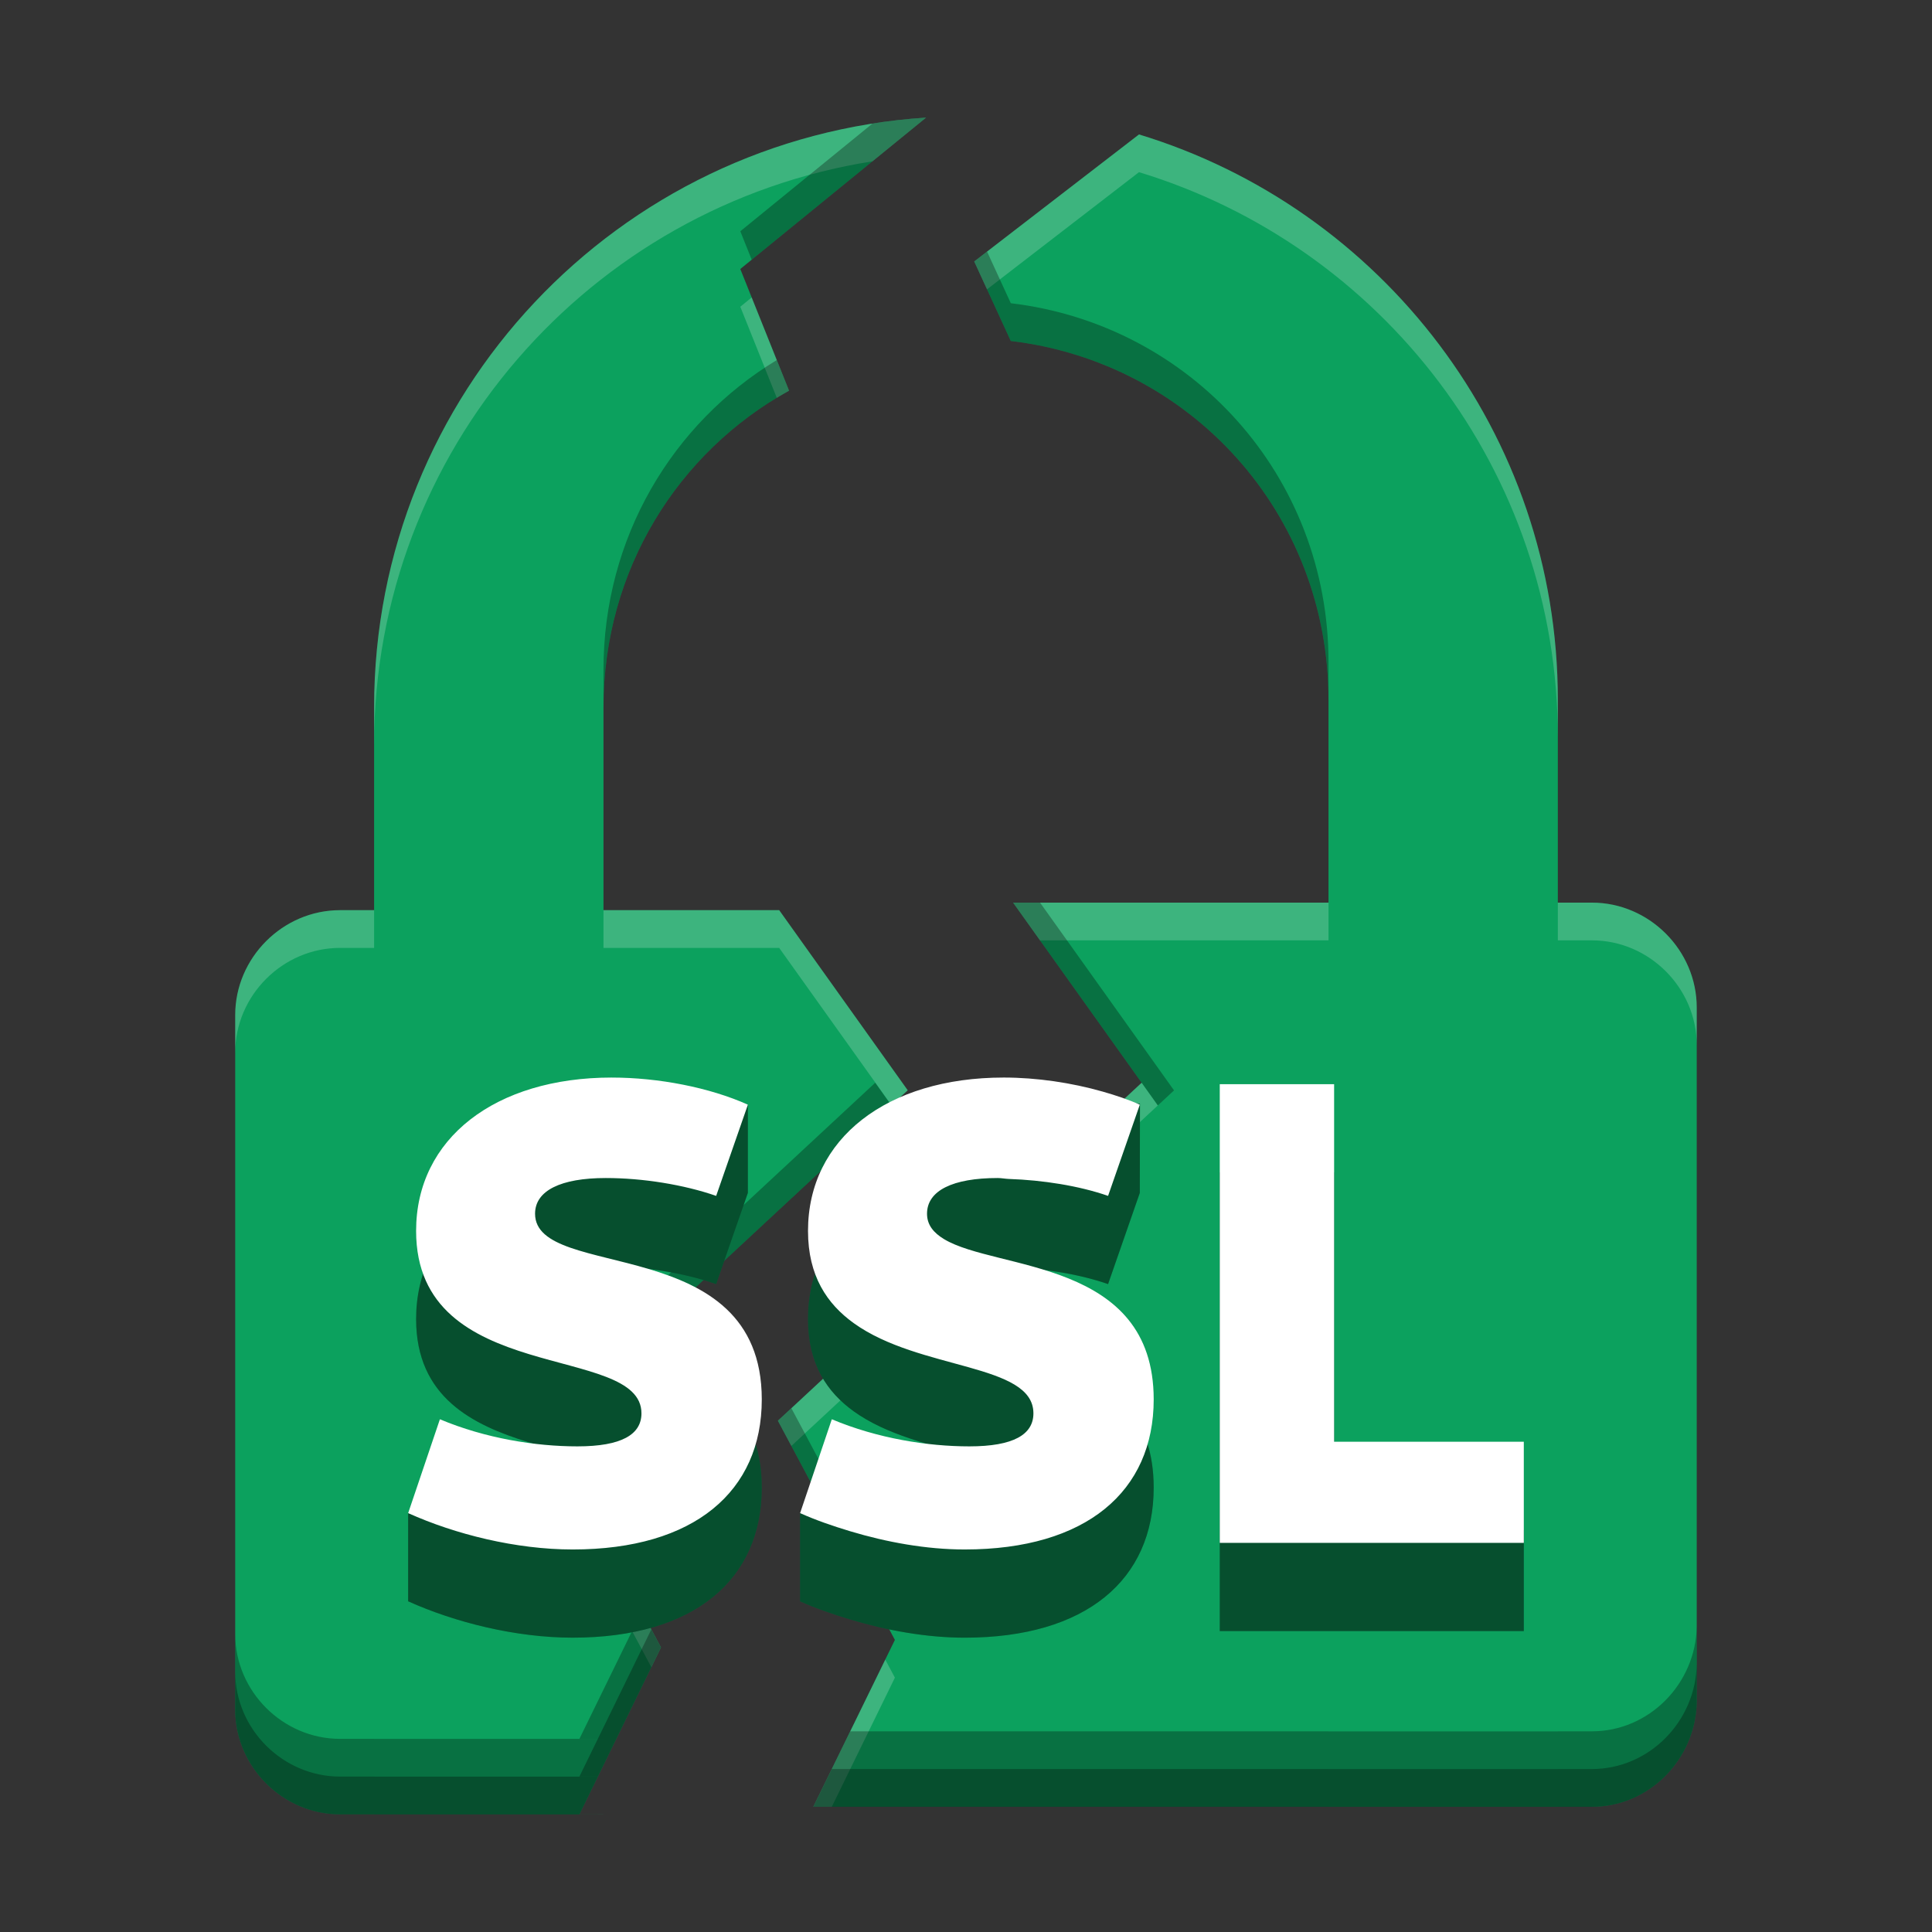 <svg width="512" height="512" version="1.1" viewBox="0 0 135.47 135.47" xmlns="http://www.w3.org/2000/svg"><rect x="0" y="0" width="135.47" height="135.47" fill="#333333" stroke="none"/><g><path d="m64.934 8.247c-21.612 1.41-38.702 19.378-38.702 41.348v14.225h-2.388c-4.016 0-7.351 3.336-7.351 7.351v48.701c0 4.015 3.34 7.345 7.351 7.345h2.388v3e-3h16.084v-3e-3h-1.688l5.718-11.699-8.203-15.369 25.505-23.7-9.012-12.629h-12.32v-14.225c0-9.616 5.219-17.899 13.01-22.201l-3.417-8.531zm14.932 1.18-11.553 8.906 2.563 5.575c12.633 1.501 22.277 12.091 22.277 25.158v14.225h-22.114l9.012 12.629-25.505 23.699 8.203 15.37-5.718 11.699h36.119v3e-3h16.084v-3e-3h2.391c4.011 0 7.274-3.335 7.348-7.345v-48.701c0-4.011-3.332-7.351-7.348-7.351h-2.391v-14.225c0-18.689-12.371-34.47-29.368-39.639z" color="#000000" color-rendering="auto" dominant-baseline="auto" fill="#0ca15e" image-rendering="auto" shape-rendering="auto" solid-color="#000000" stop-color="#000000" style="font-feature-settings:normal;font-variant-alternates:normal;font-variant-caps:normal;font-variant-east-asian:normal;font-variant-ligatures:normal;font-variant-numeric:normal;font-variant-position:normal;font-variation-settings:normal;inline-size:0;isolation:auto;mix-blend-mode:normal;shape-margin:0;shape-padding:0;text-decoration-color:#000000;text-decoration-line:none;text-decoration-style:solid;text-indent:0;text-orientation:mixed;text-transform:none;white-space:normal"/><path d="m64.934 8.247c-21.612 1.41-38.702 19.378-38.702 41.348v2.646c0-20.678 15.14-37.809 34.94-40.928zm14.932 1.18-11.553 8.906 0.898 1.953 10.655-8.214c16.997 5.169 29.368 20.95 29.368 39.639v-2.646c0-18.689-12.371-34.47-29.368-39.639zm-27.158 11.43-0.799 0.651 2.558 6.385c0.283-0.171 0.569-0.339 0.859-0.5zm18.332 42.434 1.888 2.646h20.226v-2.646zm38.195 0v2.646h2.391c4.016 0 7.348 3.34 7.348 7.351v-2.646c0-4.011-3.332-7.351-7.348-7.351zm-85.391 0.529c-4.016 0-7.351 3.336-7.351 7.351v2.646c0-4.015 3.335-7.351 7.351-7.351h2.388v-2.646zm18.472 0v2.646h12.32l7.877 11.038 1.135-1.055-9.012-12.629zm37.736 12.1-25.505 23.699 0.944 1.769 25.696-23.877zm-40.965 25.998-0.944 0.877 7.528 14.105 0.675-1.381zm22.988 14.452-5.043 10.318h1.293l4.425-9.053zm-20.154 10.847-0.002 3e-3h0.396v-3e-3z" color="#000000" color-rendering="auto" dominant-baseline="auto" fill="#fff" image-rendering="auto" opacity=".2" shape-rendering="auto" solid-color="#000000" stop-color="#000000" style="font-feature-settings:normal;font-variant-alternates:normal;font-variant-caps:normal;font-variant-east-asian:normal;font-variant-ligatures:normal;font-variant-numeric:normal;font-variant-position:normal;font-variation-settings:normal;inline-size:0;isolation:auto;mix-blend-mode:normal;shape-margin:0;shape-padding:0;text-decoration-color:#000000;text-decoration-line:none;text-decoration-style:solid;text-indent:0;text-orientation:mixed;text-transform:none;white-space:normal"/><path d="m44.996 112.99-4.368 8.937h1.688v3e-3h-16.084v-3e-3h-2.388c-4.011 0-7.351-3.33-7.351-7.345v5.292c0 4.015 3.34 7.345 7.351 7.345h2.388v3e-3h16.084v-3e-3h-1.688l5.718-11.699zm73.978 1.063c-0.074 4.01-3.337 7.345-7.348 7.345h-2.391v3e-3h-16.084v-3e-3h-33.533l-2.586 5.292h36.119v3e-3h16.084v-3e-3h2.391c4.011 0 7.274-3.335 7.348-7.345z" color="#000000" color-rendering="auto" dominant-baseline="auto" image-rendering="auto" opacity=".3" shape-rendering="auto" solid-color="#000000" stop-color="#000000" style="font-feature-settings:normal;font-variant-alternates:normal;font-variant-caps:normal;font-variant-east-asian:normal;font-variant-ligatures:normal;font-variant-numeric:normal;font-variant-position:normal;font-variation-settings:normal;inline-size:0;isolation:auto;mix-blend-mode:normal;shape-margin:0;shape-padding:0;text-decoration-color:#000000;text-decoration-line:none;text-decoration-style:solid;text-indent:0;text-orientation:mixed;text-transform:none;white-space:normal"/><path d="m64.934 8.247c-1.271 0.083-2.525 0.225-3.761 0.42l-9.263 7.549 0.799 1.995zm4.278 9.394-0.898 0.692 2.563 5.575c12.633 1.501 22.277 12.091 22.277 25.158v-2.646c3e-6 -13.067-9.644-23.656-22.277-25.158zm-14.745 7.607c-7.313 4.424-12.151 12.444-12.151 21.702v2.646c0-9.616 5.219-17.899 13.01-22.201zm16.573 38.044 10.147 14.22 1.135-1.055-9.394-13.165zm-9.671 12.629-23.226 21.583 0.944 1.769 23.415-21.758zm-5.878 22.822-0.944 0.877 7.528 14.105 0.675-1.381zm-9.821 15.511-5.043 10.318h1.293l4.425-9.053zm73.303 2.444c-0.074 4.01-3.337 7.345-7.348 7.345h-2.391v3e-3h-16.084v-3e-3h-34.826l-1.293 2.646h36.119v3e-3h16.084v-3e-3h2.391c4.011 0 7.274-3.335 7.348-7.345zm-102.48 0.529v2.646c0 4.015 3.34 7.345 7.351 7.345h2.388v3e-3h16.084v-3e-3h-1.688l1.291-2.643h-15.687v-3e-3h-2.388c-4.011 0-7.351-3.33-7.351-7.345z" color="#000000" color-rendering="auto" dominant-baseline="auto" image-rendering="auto" opacity=".3" shape-rendering="auto" solid-color="#000000" stop-color="#000000" style="font-feature-settings:normal;font-variant-alternates:normal;font-variant-caps:normal;font-variant-east-asian:normal;font-variant-ligatures:normal;font-variant-numeric:normal;font-variant-position:normal;font-variation-settings:normal;inline-size:0;isolation:auto;mix-blend-mode:normal;shape-margin:0;shape-padding:0;text-decoration-color:#000000;text-decoration-line:none;text-decoration-style:solid;text-indent:0;text-orientation:mixed;text-transform:none;white-space:normal"/><path d="m42.894 81.742c-8.156 0-13.717 4.263-13.717 10.752 0 10.937 15.801 7.833 15.801 12.792 0 1.483-1.389 2.317-4.494 2.317-2.92 0-8.667-0.162-11.865-1.506v6.185c3.29 1.483 7.553 2.55 11.539 2.55 8.527 0 13.256-4.078 13.256-10.52 0-11.818-15.897-8.25-15.897-13.023 0-1.622 1.807-2.503 4.958-2.503 2.595 0 5.47 0.464 7.741 1.252l2.224-6.395v-6.185c-2.414-0.813-6.883 4.284-9.547 4.284zm27.481 0c-8.156 0-13.718 4.263-13.718 10.752 0 3.154 1.333 5.118 3.204 6.467 4.616 3.329 12.601 2.796 12.601 6.325 0 1.483-1.391 2.317-4.496 2.317-2.92 0-6.442-0.556-9.64-1.9l-2.224 0.395v6.185c1.075 0.484 2.274 0.899 3.513 1.272 2.554 0.769 5.344 1.278 8.027 1.278 8.527 0 13.254-4.078 13.254-10.52 0-9.857-11.029-9.023-14.698-11.24-0.73-0.441-1.196-0.991-1.196-1.783 0-1.622 1.806-2.503 4.957-2.503 0.254 0 0.523 0.056 0.782 0.065 2.382 0.081 4.909 0.476 6.957 1.187l2.225-6.395 0.01-6.237c-2.19-0.626-7.238 4.335-9.557 4.335zm15.154 0.464v32.163h21.319v-7.092h-13.301v-25.071z" fill="#087142"/><path d="m42.894 81.742c-8.156 0-13.717 4.263-13.717 10.752 0 10.937 15.801 7.833 15.801 12.792 0 1.483-1.389 2.317-4.494 2.317-2.92 0-8.667-0.162-11.865-1.506v6.185c3.29 1.483 7.553 2.55 11.539 2.55 8.527 0 13.256-4.078 13.256-10.52 0-11.818-15.897-8.25-15.897-13.023 0-1.622 1.807-2.503 4.958-2.503 2.595 0 5.47 0.464 7.741 1.252l2.224-6.395v-6.185c-2.414-0.813-6.883 4.284-9.547 4.284zm27.481 0c-8.156 0-13.718 4.263-13.718 10.752 0 3.154 1.333 5.118 3.204 6.467 4.616 3.329 12.601 2.796 12.601 6.325 0 1.483-1.391 2.317-4.496 2.317-2.92 0-6.442-0.556-9.64-1.9l-2.224 0.395v6.185c1.075 0.484 2.274 0.899 3.513 1.272 2.554 0.769 5.344 1.278 8.027 1.278 8.527 0 13.254-4.078 13.254-10.52 0-9.857-11.029-9.023-14.698-11.24-0.73-0.441-1.196-0.991-1.196-1.783 0-1.622 1.806-2.503 4.957-2.503 0.254 0 0.523 0.056 0.782 0.065 2.382 0.081 4.909 0.476 6.957 1.187l2.225-6.395 0.01-6.237c-2.19-0.626-7.238 4.335-9.557 4.335zm15.154 0.464v32.163h21.319v-7.092h-13.301v-25.071z" opacity=".3"/><path d="m42.894 75.557c-8.156 0-13.717 4.263-13.717 10.752 0 10.937 15.801 7.833 15.801 12.792 0 1.483-1.389 2.317-4.494 2.317-2.92 0-6.442-0.556-9.639-1.9l-2.225 6.58c3.29 1.483 7.553 2.55 11.539 2.55 8.527 0 13.256-4.078 13.256-10.52 0-11.818-15.897-8.25-15.897-13.023 0-1.622 1.807-2.503 4.958-2.503 2.595 0 5.47 0.464 7.741 1.252l2.224-6.395c-2.688-1.205-6.257-1.901-9.547-1.901zm27.481 0c-8.156 0-13.718 4.263-13.718 10.752 0 3.154 1.333 5.118 3.204 6.467 4.616 3.329 12.601 2.796 12.601 6.325 0 1.483-1.391 2.317-4.496 2.317-2.92 0-6.442-0.556-9.64-1.9l-1.125 3.328-1.099 3.252c1.075 0.484 2.274 0.899 3.513 1.272 2.554 0.769 5.344 1.278 8.027 1.278 8.527 0 13.254-4.078 13.254-10.52 0-9.857-11.029-9.023-14.698-11.24-0.73-0.441-1.196-0.991-1.196-1.783 0-1.622 1.806-2.503 4.957-2.503 0.254 0 0.523 0.056 0.782 0.065 2.382 0.081 4.909 0.476 6.957 1.187l2.225-6.395c-0.793-0.356-1.677-0.651-2.594-0.914-2.19-0.626-4.634-0.988-6.953-0.988zm15.154 0.464v32.163h21.319v-7.092h-13.301v-25.071z" fill="#fff"/></g></svg>
